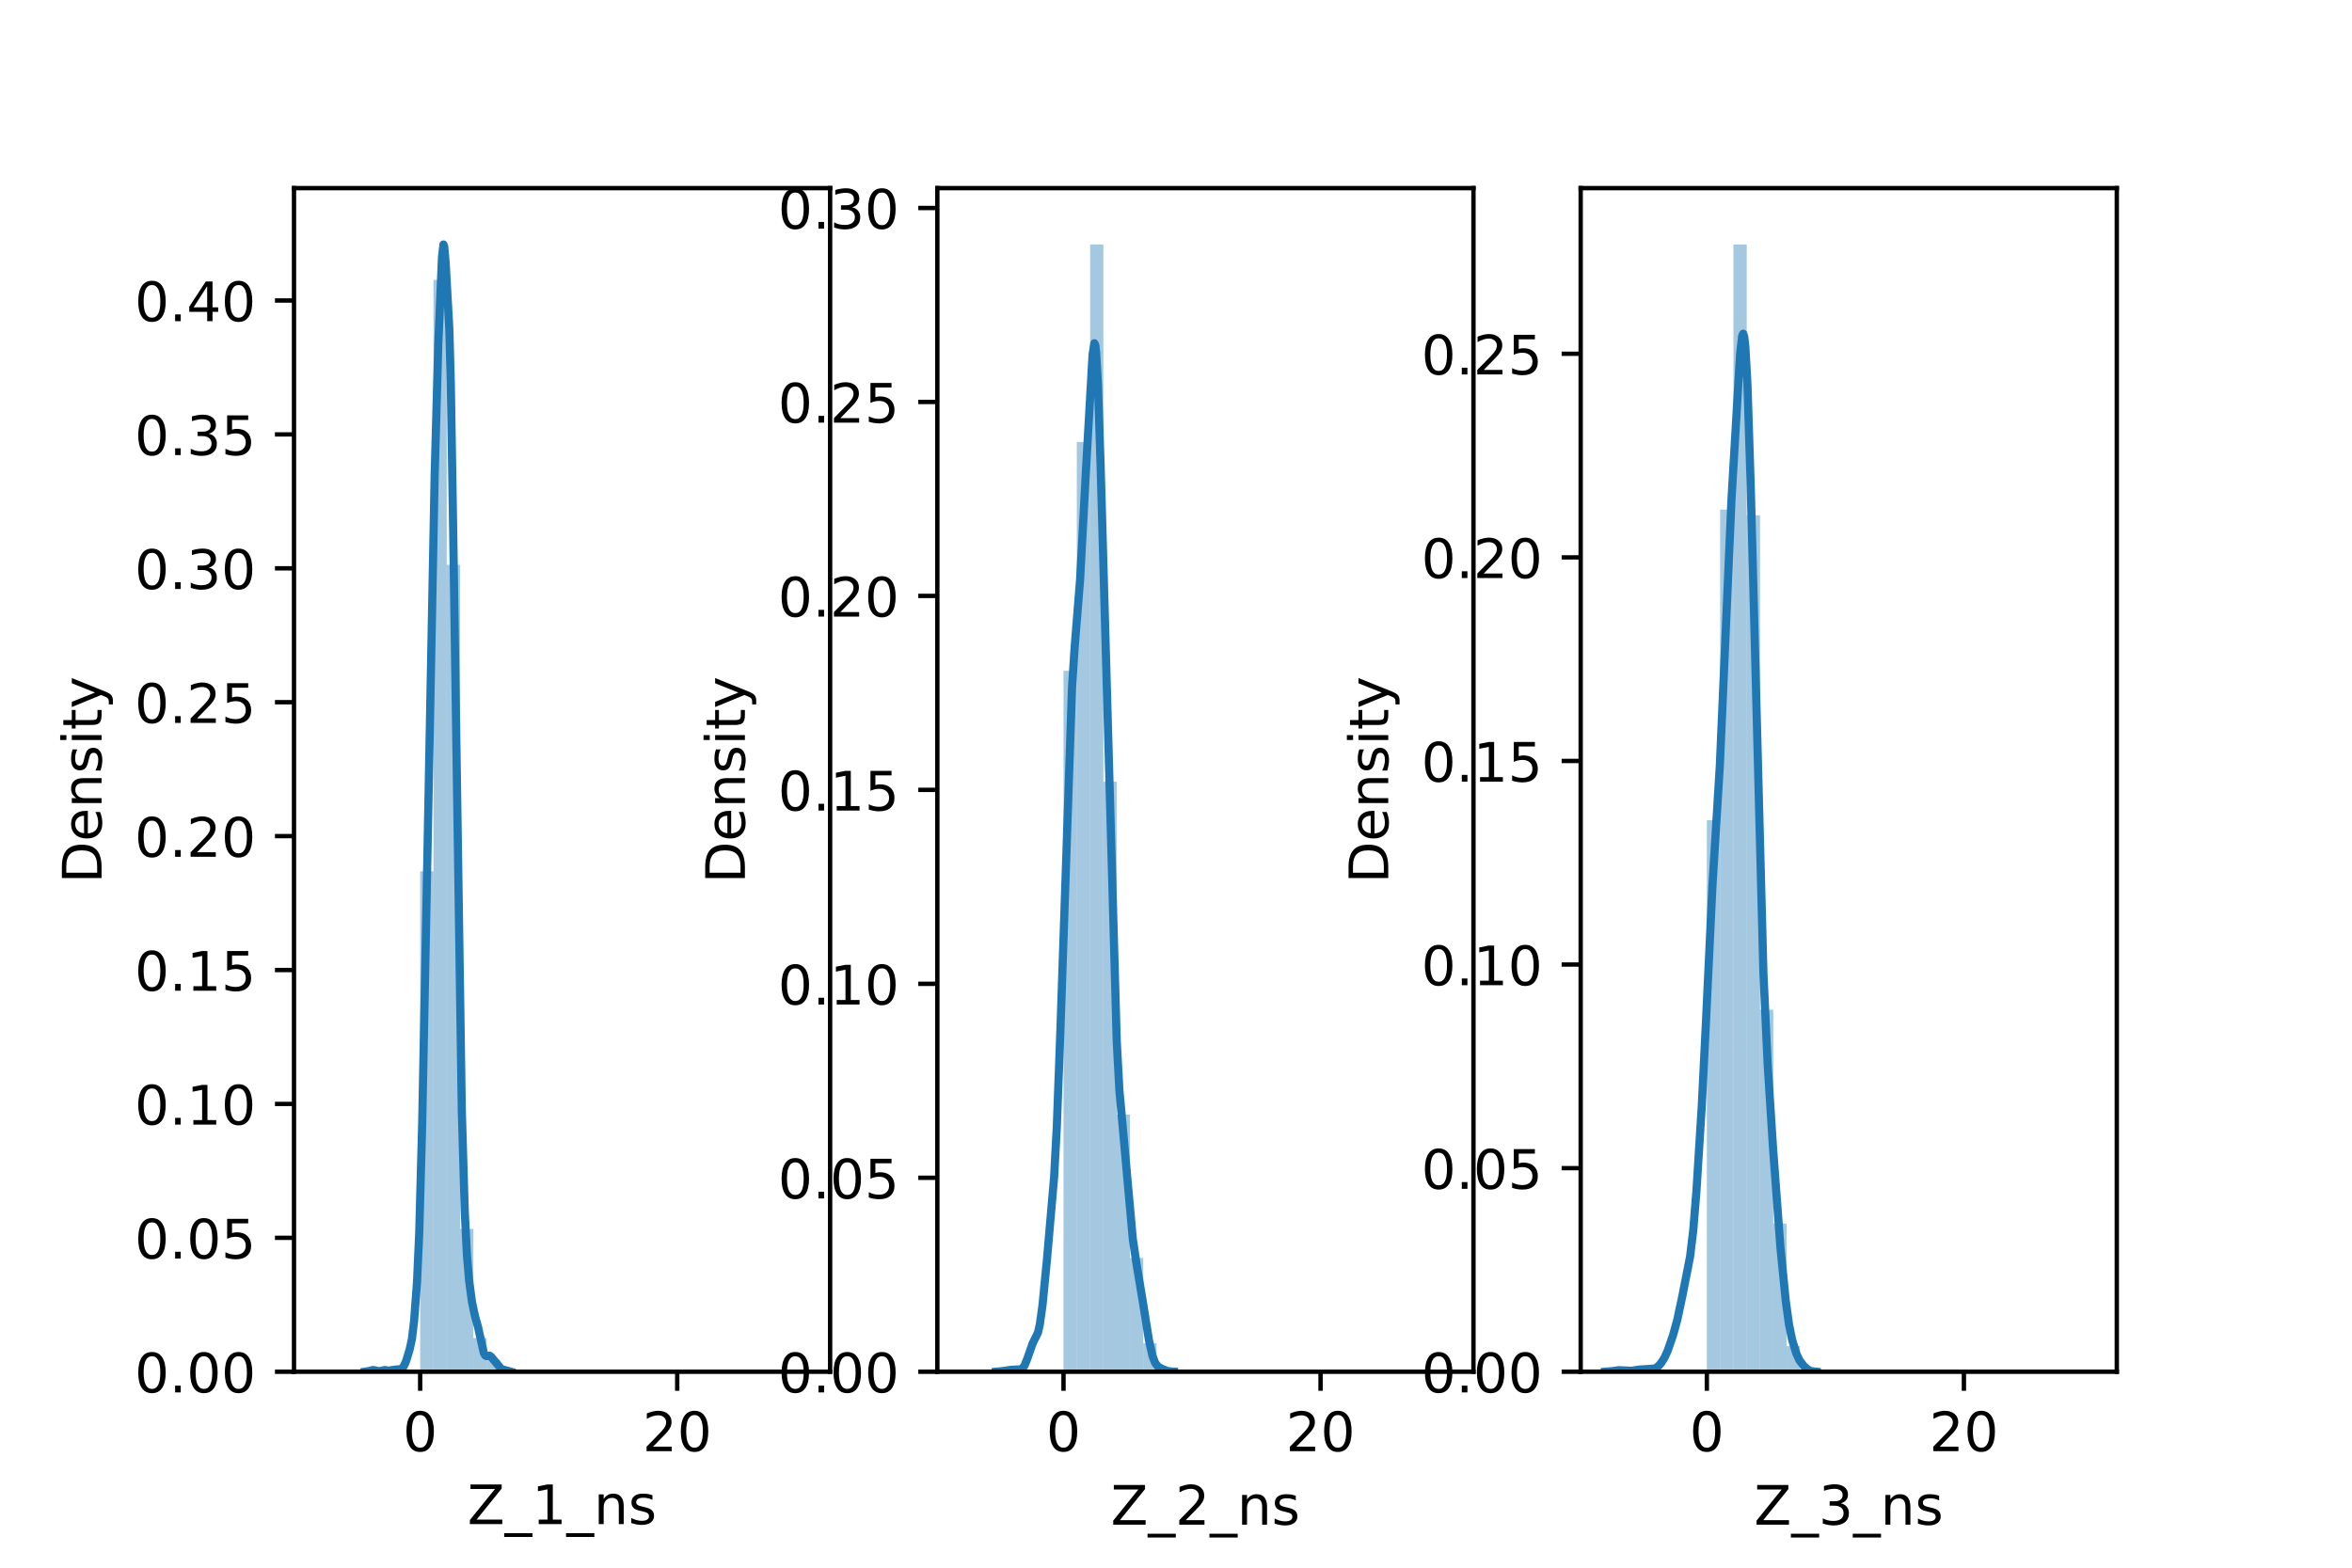 <?xml version="1.0" encoding="utf-8" standalone="no"?>
<!DOCTYPE svg PUBLIC "-//W3C//DTD SVG 1.1//EN"
  "http://www.w3.org/Graphics/SVG/1.1/DTD/svg11.dtd">
<!-- Created with matplotlib (https://matplotlib.org/) -->
<svg height="288pt" version="1.1" viewBox="0 0 432 288" width="432pt" xmlns="http://www.w3.org/2000/svg" xmlns:xlink="http://www.w3.org/1999/xlink">
 <defs>
  <style type="text/css">*{stroke-linecap:butt;stroke-linejoin:round;}</style>
 </defs>
 <g id="figure_1">
  <g id="patch_1">
   <path d="M 0 288 
L 432 288 
L 432 0 
L 0 0 
z
" style="fill:#ffffff;"/>
  </g>
  <g id="axes_1">
   <g id="patch_2">
    <path d="M 54 252 
L 152.471 252 
L 152.471 34.56 
L 54 34.56 
z
" style="fill:#ffffff;"/>
   </g>
   <g id="patch_3">
    <path clip-path="url(#p1daec4dd2b)" d="M 77.173 252 
L 79.615 252 
L 79.615 160.064 
L 77.173 160.064 
z
" style="fill:#1f77b4;opacity:0.4;"/>
   </g>
   <g id="patch_4">
    <path clip-path="url(#p1daec4dd2b)" d="M 79.615 252 
L 82.057 252 
L 82.057 51.426 
L 79.615 51.426 
z
" style="fill:#1f77b4;opacity:0.4;"/>
   </g>
   <g id="patch_5">
    <path clip-path="url(#p1daec4dd2b)" d="M 82.057 252 
L 84.499 252 
L 84.499 103.757 
L 82.057 103.757 
z
" style="fill:#1f77b4;opacity:0.4;"/>
   </g>
   <g id="patch_6">
    <path clip-path="url(#p1daec4dd2b)" d="M 84.499 252 
L 86.941 252 
L 86.941 225.755 
L 84.499 225.755 
z
" style="fill:#1f77b4;opacity:0.4;"/>
   </g>
   <g id="patch_7">
    <path clip-path="url(#p1daec4dd2b)" d="M 86.941 252 
L 89.383 252 
L 89.383 245.797 
L 86.941 245.797 
z
" style="fill:#1f77b4;opacity:0.4;"/>
   </g>
   <g id="patch_8">
    <path clip-path="url(#p1daec4dd2b)" d="M 89.383 252 
L 91.826 252 
L 91.826 249.773 
L 89.383 249.773 
z
" style="fill:#1f77b4;opacity:0.4;"/>
   </g>
   <g id="patch_9">
    <path clip-path="url(#p1daec4dd2b)" d="M 91.826 252 
L 94.268 252 
L 94.268 251.841 
L 91.826 251.841 
z
" style="fill:#1f77b4;opacity:0.4;"/>
   </g>
   <g id="patch_10">
    <path clip-path="url(#p1daec4dd2b)" d="M 94.268 252 
L 96.71 252 
L 96.71 252 
L 94.268 252 
z
" style="fill:#1f77b4;opacity:0.4;"/>
   </g>
   <g id="patch_11">
    <path clip-path="url(#p1daec4dd2b)" d="M 96.71 252 
L 99.152 252 
L 99.152 252 
L 96.71 252 
z
" style="fill:#1f77b4;opacity:0.4;"/>
   </g>
   <g id="patch_12">
    <path clip-path="url(#p1daec4dd2b)" d="M 99.152 252 
L 101.594 252 
L 101.594 252 
L 99.152 252 
z
" style="fill:#1f77b4;opacity:0.4;"/>
   </g>
   <g id="patch_13">
    <path clip-path="url(#p1daec4dd2b)" d="M 101.594 252 
L 104.036 252 
L 104.036 252 
L 101.594 252 
z
" style="fill:#1f77b4;opacity:0.4;"/>
   </g>
   <g id="patch_14">
    <path clip-path="url(#p1daec4dd2b)" d="M 104.036 252 
L 106.478 252 
L 106.478 252 
L 104.036 252 
z
" style="fill:#1f77b4;opacity:0.4;"/>
   </g>
   <g id="patch_15">
    <path clip-path="url(#p1daec4dd2b)" d="M 106.478 252 
L 108.921 252 
L 108.921 252 
L 106.478 252 
z
" style="fill:#1f77b4;opacity:0.4;"/>
   </g>
   <g id="patch_16">
    <path clip-path="url(#p1daec4dd2b)" d="M 108.921 252 
L 111.363 252 
L 111.363 252 
L 108.921 252 
z
" style="fill:#1f77b4;opacity:0.4;"/>
   </g>
   <g id="patch_17">
    <path clip-path="url(#p1daec4dd2b)" d="M 111.363 252 
L 113.805 252 
L 113.805 252 
L 111.363 252 
z
" style="fill:#1f77b4;opacity:0.4;"/>
   </g>
   <g id="patch_18">
    <path clip-path="url(#p1daec4dd2b)" d="M 113.805 252 
L 116.247 252 
L 116.247 252 
L 113.805 252 
z
" style="fill:#1f77b4;opacity:0.4;"/>
   </g>
   <g id="patch_19">
    <path clip-path="url(#p1daec4dd2b)" d="M 116.247 252 
L 118.689 252 
L 118.689 252 
L 116.247 252 
z
" style="fill:#1f77b4;opacity:0.4;"/>
   </g>
   <g id="patch_20">
    <path clip-path="url(#p1daec4dd2b)" d="M 118.689 252 
L 121.131 252 
L 121.131 252 
L 118.689 252 
z
" style="fill:#1f77b4;opacity:0.4;"/>
   </g>
   <g id="patch_21">
    <path clip-path="url(#p1daec4dd2b)" d="M 121.131 252 
L 123.573 252 
L 123.573 252 
L 121.131 252 
z
" style="fill:#1f77b4;opacity:0.4;"/>
   </g>
   <g id="patch_22">
    <path clip-path="url(#p1daec4dd2b)" d="M 123.573 252 
L 126.015 252 
L 126.015 252 
L 123.573 252 
z
" style="fill:#1f77b4;opacity:0.4;"/>
   </g>
   <g id="patch_23">
    <path clip-path="url(#p1daec4dd2b)" d="M 126.015 252 
L 128.458 252 
L 128.458 252 
L 126.015 252 
z
" style="fill:#1f77b4;opacity:0.4;"/>
   </g>
   <g id="patch_24">
    <path clip-path="url(#p1daec4dd2b)" d="M 128.458 252 
L 130.9 252 
L 130.9 252 
L 128.458 252 
z
" style="fill:#1f77b4;opacity:0.4;"/>
   </g>
   <g id="patch_25">
    <path clip-path="url(#p1daec4dd2b)" d="M 130.9 252 
L 133.342 252 
L 133.342 252 
L 130.9 252 
z
" style="fill:#1f77b4;opacity:0.4;"/>
   </g>
   <g id="patch_26">
    <path clip-path="url(#p1daec4dd2b)" d="M 133.342 252 
L 135.784 252 
L 135.784 252 
L 133.342 252 
z
" style="fill:#1f77b4;opacity:0.4;"/>
   </g>
   <g id="patch_27">
    <path clip-path="url(#p1daec4dd2b)" d="M 135.784 252 
L 138.226 252 
L 138.226 252 
L 135.784 252 
z
" style="fill:#1f77b4;opacity:0.4;"/>
   </g>
   <g id="patch_28">
    <path clip-path="url(#p1daec4dd2b)" d="M 138.226 252 
L 140.668 252 
L 140.668 252 
L 138.226 252 
z
" style="fill:#1f77b4;opacity:0.4;"/>
   </g>
   <g id="patch_29">
    <path clip-path="url(#p1daec4dd2b)" d="M 140.668 252 
L 143.11 252 
L 143.11 252 
L 140.668 252 
z
" style="fill:#1f77b4;opacity:0.4;"/>
   </g>
   <g id="patch_30">
    <path clip-path="url(#p1daec4dd2b)" d="M 143.11 252 
L 145.553 252 
L 145.553 252 
L 143.11 252 
z
" style="fill:#1f77b4;opacity:0.4;"/>
   </g>
   <g id="patch_31">
    <path clip-path="url(#p1daec4dd2b)" d="M 145.553 252 
L 147.995 252 
L 147.995 252 
L 145.553 252 
z
" style="fill:#1f77b4;opacity:0.4;"/>
   </g>
   <g id="matplotlib.axis_1">
    <g id="xtick_1">
     <g id="line2d_1">
      <defs>
       <path d="M 0 0 
L 0 3.5 
" id="m7dad0da75a" style="stroke:#000000;stroke-width:0.8;"/>
      </defs>
      <g>
       <use style="stroke:#000000;stroke-width:0.8;" x="77.173" xlink:href="#m7dad0da75a" y="252"/>
      </g>
     </g>
     <g id="text_1">
      <!-- 0 -->
      <g transform="translate(73.992 266.598)scale(0.1 -0.1)">
       <defs>
        <path d="M 31.781 66.406 
Q 24.172 66.406 20.328 58.906 
Q 16.5 51.422 16.5 36.375 
Q 16.5 21.391 20.328 13.891 
Q 24.172 6.391 31.781 6.391 
Q 39.453 6.391 43.281 13.891 
Q 47.125 21.391 47.125 36.375 
Q 47.125 51.422 43.281 58.906 
Q 39.453 66.406 31.781 66.406 
z
M 31.781 74.219 
Q 44.047 74.219 50.516 64.516 
Q 56.984 54.828 56.984 36.375 
Q 56.984 17.969 50.516 8.266 
Q 44.047 -1.422 31.781 -1.422 
Q 19.531 -1.422 13.062 8.266 
Q 6.594 17.969 6.594 36.375 
Q 6.594 54.828 13.062 64.516 
Q 19.531 74.219 31.781 74.219 
z
" id="DejaVuSans-48"/>
       </defs>
       <use xlink:href="#DejaVuSans-48"/>
      </g>
     </g>
    </g>
    <g id="xtick_2">
     <g id="line2d_2">
      <g>
       <use style="stroke:#000000;stroke-width:0.8;" x="124.387" xlink:href="#m7dad0da75a" y="252"/>
      </g>
     </g>
     <g id="text_2">
      <!-- 20 -->
      <g transform="translate(118.025 266.598)scale(0.1 -0.1)">
       <defs>
        <path d="M 19.188 8.297 
L 53.609 8.297 
L 53.609 0 
L 7.328 0 
L 7.328 8.297 
Q 12.938 14.109 22.625 23.891 
Q 32.328 33.688 34.812 36.531 
Q 39.547 41.844 41.422 45.531 
Q 43.312 49.219 43.312 52.781 
Q 43.312 58.594 39.234 62.25 
Q 35.156 65.922 28.609 65.922 
Q 23.969 65.922 18.812 64.312 
Q 13.672 62.703 7.812 59.422 
L 7.812 69.391 
Q 13.766 71.781 18.938 73 
Q 24.125 74.219 28.422 74.219 
Q 39.75 74.219 46.484 68.547 
Q 53.219 62.891 53.219 53.422 
Q 53.219 48.922 51.531 44.891 
Q 49.859 40.875 45.406 35.406 
Q 44.188 33.984 37.641 27.219 
Q 31.109 20.453 19.188 8.297 
z
" id="DejaVuSans-50"/>
       </defs>
       <use xlink:href="#DejaVuSans-50"/>
       <use x="63.623" xlink:href="#DejaVuSans-48"/>
      </g>
     </g>
    </g>
    <g id="text_3">
     <!-- Z_1_ns -->
     <g transform="translate(85.856 279.998)scale(0.1 -0.1)">
      <defs>
       <path d="M 5.609 72.906 
L 62.891 72.906 
L 62.891 65.375 
L 16.797 8.297 
L 64.016 8.297 
L 64.016 0 
L 4.5 0 
L 4.5 7.516 
L 50.594 64.594 
L 5.609 64.594 
z
" id="DejaVuSans-90"/>
       <path d="M 50.984 -16.609 
L 50.984 -23.578 
L -0.984 -23.578 
L -0.984 -16.609 
z
" id="DejaVuSans-95"/>
       <path d="M 12.406 8.297 
L 28.516 8.297 
L 28.516 63.922 
L 10.984 60.406 
L 10.984 69.391 
L 28.422 72.906 
L 38.281 72.906 
L 38.281 8.297 
L 54.391 8.297 
L 54.391 0 
L 12.406 0 
z
" id="DejaVuSans-49"/>
       <path d="M 54.891 33.016 
L 54.891 0 
L 45.906 0 
L 45.906 32.719 
Q 45.906 40.484 42.875 44.328 
Q 39.844 48.188 33.797 48.188 
Q 26.516 48.188 22.312 43.547 
Q 18.109 38.922 18.109 30.906 
L 18.109 0 
L 9.078 0 
L 9.078 54.688 
L 18.109 54.688 
L 18.109 46.188 
Q 21.344 51.125 25.703 53.562 
Q 30.078 56 35.797 56 
Q 45.219 56 50.047 50.172 
Q 54.891 44.344 54.891 33.016 
z
" id="DejaVuSans-110"/>
       <path d="M 44.281 53.078 
L 44.281 44.578 
Q 40.484 46.531 36.375 47.5 
Q 32.281 48.484 27.875 48.484 
Q 21.188 48.484 17.844 46.438 
Q 14.5 44.391 14.5 40.281 
Q 14.5 37.156 16.891 35.375 
Q 19.281 33.594 26.516 31.984 
L 29.594 31.297 
Q 39.156 29.25 43.188 25.516 
Q 47.219 21.781 47.219 15.094 
Q 47.219 7.469 41.188 3.016 
Q 35.156 -1.422 24.609 -1.422 
Q 20.219 -1.422 15.453 -0.562 
Q 10.688 0.297 5.422 2 
L 5.422 11.281 
Q 10.406 8.688 15.234 7.391 
Q 20.062 6.109 24.812 6.109 
Q 31.156 6.109 34.562 8.281 
Q 37.984 10.453 37.984 14.406 
Q 37.984 18.062 35.516 20.016 
Q 33.062 21.969 24.703 23.781 
L 21.578 24.516 
Q 13.234 26.266 9.516 29.906 
Q 5.812 33.547 5.812 39.891 
Q 5.812 47.609 11.281 51.797 
Q 16.75 56 26.812 56 
Q 31.781 56 36.172 55.266 
Q 40.578 54.547 44.281 53.078 
z
" id="DejaVuSans-115"/>
      </defs>
      <use xlink:href="#DejaVuSans-90"/>
      <use x="68.506" xlink:href="#DejaVuSans-95"/>
      <use x="118.506" xlink:href="#DejaVuSans-49"/>
      <use x="182.129" xlink:href="#DejaVuSans-95"/>
      <use x="232.129" xlink:href="#DejaVuSans-110"/>
      <use x="295.508" xlink:href="#DejaVuSans-115"/>
     </g>
    </g>
   </g>
   <g id="matplotlib.axis_2">
    <g id="ytick_1">
     <g id="line2d_3">
      <defs>
       <path d="M 0 0 
L -3.5 0 
" id="mc0dacb0fae" style="stroke:#000000;stroke-width:0.8;"/>
      </defs>
      <g>
       <use style="stroke:#000000;stroke-width:0.8;" x="54" xlink:href="#mc0dacb0fae" y="252"/>
      </g>
     </g>
     <g id="text_4">
      <!-- 0.00 -->
      <g transform="translate(24.734 255.799)scale(0.1 -0.1)">
       <defs>
        <path d="M 10.688 12.406 
L 21 12.406 
L 21 0 
L 10.688 0 
z
" id="DejaVuSans-46"/>
       </defs>
       <use xlink:href="#DejaVuSans-48"/>
       <use x="63.623" xlink:href="#DejaVuSans-46"/>
       <use x="95.41" xlink:href="#DejaVuSans-48"/>
       <use x="159.033" xlink:href="#DejaVuSans-48"/>
      </g>
     </g>
    </g>
    <g id="ytick_2">
     <g id="line2d_4">
      <g>
       <use style="stroke:#000000;stroke-width:0.8;" x="54" xlink:href="#mc0dacb0fae" y="227.401"/>
      </g>
     </g>
     <g id="text_5">
      <!-- 0.05 -->
      <g transform="translate(24.734 231.2)scale(0.1 -0.1)">
       <defs>
        <path d="M 10.797 72.906 
L 49.516 72.906 
L 49.516 64.594 
L 19.828 64.594 
L 19.828 46.734 
Q 21.969 47.469 24.109 47.828 
Q 26.266 48.188 28.422 48.188 
Q 40.625 48.188 47.75 41.5 
Q 54.891 34.812 54.891 23.391 
Q 54.891 11.625 47.562 5.094 
Q 40.234 -1.422 26.906 -1.422 
Q 22.312 -1.422 17.547 -0.641 
Q 12.797 0.141 7.719 1.703 
L 7.719 11.625 
Q 12.109 9.234 16.797 8.062 
Q 21.484 6.891 26.703 6.891 
Q 35.156 6.891 40.078 11.328 
Q 45.016 15.766 45.016 23.391 
Q 45.016 31 40.078 35.438 
Q 35.156 39.891 26.703 39.891 
Q 22.75 39.891 18.812 39.016 
Q 14.891 38.141 10.797 36.281 
z
" id="DejaVuSans-53"/>
       </defs>
       <use xlink:href="#DejaVuSans-48"/>
       <use x="63.623" xlink:href="#DejaVuSans-46"/>
       <use x="95.41" xlink:href="#DejaVuSans-48"/>
       <use x="159.033" xlink:href="#DejaVuSans-53"/>
      </g>
     </g>
    </g>
    <g id="ytick_3">
     <g id="line2d_5">
      <g>
       <use style="stroke:#000000;stroke-width:0.8;" x="54" xlink:href="#mc0dacb0fae" y="202.801"/>
      </g>
     </g>
     <g id="text_6">
      <!-- 0.10 -->
      <g transform="translate(24.734 206.6)scale(0.1 -0.1)">
       <use xlink:href="#DejaVuSans-48"/>
       <use x="63.623" xlink:href="#DejaVuSans-46"/>
       <use x="95.41" xlink:href="#DejaVuSans-49"/>
       <use x="159.033" xlink:href="#DejaVuSans-48"/>
      </g>
     </g>
    </g>
    <g id="ytick_4">
     <g id="line2d_6">
      <g>
       <use style="stroke:#000000;stroke-width:0.8;" x="54" xlink:href="#mc0dacb0fae" y="178.202"/>
      </g>
     </g>
     <g id="text_7">
      <!-- 0.15 -->
      <g transform="translate(24.734 182.001)scale(0.1 -0.1)">
       <use xlink:href="#DejaVuSans-48"/>
       <use x="63.623" xlink:href="#DejaVuSans-46"/>
       <use x="95.41" xlink:href="#DejaVuSans-49"/>
       <use x="159.033" xlink:href="#DejaVuSans-53"/>
      </g>
     </g>
    </g>
    <g id="ytick_5">
     <g id="line2d_7">
      <g>
       <use style="stroke:#000000;stroke-width:0.8;" x="54" xlink:href="#mc0dacb0fae" y="153.602"/>
      </g>
     </g>
     <g id="text_8">
      <!-- 0.20 -->
      <g transform="translate(24.734 157.402)scale(0.1 -0.1)">
       <use xlink:href="#DejaVuSans-48"/>
       <use x="63.623" xlink:href="#DejaVuSans-46"/>
       <use x="95.41" xlink:href="#DejaVuSans-50"/>
       <use x="159.033" xlink:href="#DejaVuSans-48"/>
      </g>
     </g>
    </g>
    <g id="ytick_6">
     <g id="line2d_8">
      <g>
       <use style="stroke:#000000;stroke-width:0.8;" x="54" xlink:href="#mc0dacb0fae" y="129.003"/>
      </g>
     </g>
     <g id="text_9">
      <!-- 0.25 -->
      <g transform="translate(24.734 132.802)scale(0.1 -0.1)">
       <use xlink:href="#DejaVuSans-48"/>
       <use x="63.623" xlink:href="#DejaVuSans-46"/>
       <use x="95.41" xlink:href="#DejaVuSans-50"/>
       <use x="159.033" xlink:href="#DejaVuSans-53"/>
      </g>
     </g>
    </g>
    <g id="ytick_7">
     <g id="line2d_9">
      <g>
       <use style="stroke:#000000;stroke-width:0.8;" x="54" xlink:href="#mc0dacb0fae" y="104.404"/>
      </g>
     </g>
     <g id="text_10">
      <!-- 0.30 -->
      <g transform="translate(24.734 108.203)scale(0.1 -0.1)">
       <defs>
        <path d="M 40.578 39.312 
Q 47.656 37.797 51.625 33 
Q 55.609 28.219 55.609 21.188 
Q 55.609 10.406 48.188 4.484 
Q 40.766 -1.422 27.094 -1.422 
Q 22.516 -1.422 17.656 -0.516 
Q 12.797 0.391 7.625 2.203 
L 7.625 11.719 
Q 11.719 9.328 16.594 8.109 
Q 21.484 6.891 26.812 6.891 
Q 36.078 6.891 40.938 10.547 
Q 45.797 14.203 45.797 21.188 
Q 45.797 27.641 41.281 31.266 
Q 36.766 34.906 28.719 34.906 
L 20.219 34.906 
L 20.219 43.016 
L 29.109 43.016 
Q 36.375 43.016 40.234 45.922 
Q 44.094 48.828 44.094 54.297 
Q 44.094 59.906 40.109 62.906 
Q 36.141 65.922 28.719 65.922 
Q 24.656 65.922 20.016 65.031 
Q 15.375 64.156 9.812 62.312 
L 9.812 71.094 
Q 15.438 72.656 20.344 73.438 
Q 25.25 74.219 29.594 74.219 
Q 40.828 74.219 47.359 69.109 
Q 53.906 64.016 53.906 55.328 
Q 53.906 49.266 50.438 45.094 
Q 46.969 40.922 40.578 39.312 
z
" id="DejaVuSans-51"/>
       </defs>
       <use xlink:href="#DejaVuSans-48"/>
       <use x="63.623" xlink:href="#DejaVuSans-46"/>
       <use x="95.41" xlink:href="#DejaVuSans-51"/>
       <use x="159.033" xlink:href="#DejaVuSans-48"/>
      </g>
     </g>
    </g>
    <g id="ytick_8">
     <g id="line2d_10">
      <g>
       <use style="stroke:#000000;stroke-width:0.8;" x="54" xlink:href="#mc0dacb0fae" y="79.804"/>
      </g>
     </g>
     <g id="text_11">
      <!-- 0.35 -->
      <g transform="translate(24.734 83.604)scale(0.1 -0.1)">
       <use xlink:href="#DejaVuSans-48"/>
       <use x="63.623" xlink:href="#DejaVuSans-46"/>
       <use x="95.41" xlink:href="#DejaVuSans-51"/>
       <use x="159.033" xlink:href="#DejaVuSans-53"/>
      </g>
     </g>
    </g>
    <g id="ytick_9">
     <g id="line2d_11">
      <g>
       <use style="stroke:#000000;stroke-width:0.8;" x="54" xlink:href="#mc0dacb0fae" y="55.205"/>
      </g>
     </g>
     <g id="text_12">
      <!-- 0.40 -->
      <g transform="translate(24.734 59.004)scale(0.1 -0.1)">
       <defs>
        <path d="M 37.797 64.312 
L 12.891 25.391 
L 37.797 25.391 
z
M 35.203 72.906 
L 47.609 72.906 
L 47.609 25.391 
L 58.016 25.391 
L 58.016 17.188 
L 47.609 17.188 
L 47.609 0 
L 37.797 0 
L 37.797 17.188 
L 4.891 17.188 
L 4.891 26.703 
z
" id="DejaVuSans-52"/>
       </defs>
       <use xlink:href="#DejaVuSans-48"/>
       <use x="63.623" xlink:href="#DejaVuSans-46"/>
       <use x="95.41" xlink:href="#DejaVuSans-52"/>
       <use x="159.033" xlink:href="#DejaVuSans-48"/>
      </g>
     </g>
    </g>
    <g id="text_13">
     <!-- Density -->
     <g transform="translate(18.655 162.289)rotate(-90)scale(0.1 -0.1)">
      <defs>
       <path d="M 19.672 64.797 
L 19.672 8.109 
L 31.594 8.109 
Q 46.688 8.109 53.688 14.938 
Q 60.688 21.781 60.688 36.531 
Q 60.688 51.172 53.688 57.984 
Q 46.688 64.797 31.594 64.797 
z
M 9.812 72.906 
L 30.078 72.906 
Q 51.266 72.906 61.172 64.094 
Q 71.094 55.281 71.094 36.531 
Q 71.094 17.672 61.125 8.828 
Q 51.172 0 30.078 0 
L 9.812 0 
z
" id="DejaVuSans-68"/>
       <path d="M 56.203 29.594 
L 56.203 25.203 
L 14.891 25.203 
Q 15.484 15.922 20.484 11.062 
Q 25.484 6.203 34.422 6.203 
Q 39.594 6.203 44.453 7.469 
Q 49.312 8.734 54.109 11.281 
L 54.109 2.781 
Q 49.266 0.734 44.188 -0.344 
Q 39.109 -1.422 33.891 -1.422 
Q 20.797 -1.422 13.156 6.188 
Q 5.516 13.812 5.516 26.812 
Q 5.516 40.234 12.766 48.109 
Q 20.016 56 32.328 56 
Q 43.359 56 49.781 48.891 
Q 56.203 41.797 56.203 29.594 
z
M 47.219 32.234 
Q 47.125 39.594 43.094 43.984 
Q 39.062 48.391 32.422 48.391 
Q 24.906 48.391 20.391 44.141 
Q 15.875 39.891 15.188 32.172 
z
" id="DejaVuSans-101"/>
       <path d="M 9.422 54.688 
L 18.406 54.688 
L 18.406 0 
L 9.422 0 
z
M 9.422 75.984 
L 18.406 75.984 
L 18.406 64.594 
L 9.422 64.594 
z
" id="DejaVuSans-105"/>
       <path d="M 18.312 70.219 
L 18.312 54.688 
L 36.812 54.688 
L 36.812 47.703 
L 18.312 47.703 
L 18.312 18.016 
Q 18.312 11.328 20.141 9.422 
Q 21.969 7.516 27.594 7.516 
L 36.812 7.516 
L 36.812 0 
L 27.594 0 
Q 17.188 0 13.234 3.875 
Q 9.281 7.766 9.281 18.016 
L 9.281 47.703 
L 2.688 47.703 
L 2.688 54.688 
L 9.281 54.688 
L 9.281 70.219 
z
" id="DejaVuSans-116"/>
       <path d="M 32.172 -5.078 
Q 28.375 -14.844 24.75 -17.812 
Q 21.141 -20.797 15.094 -20.797 
L 7.906 -20.797 
L 7.906 -13.281 
L 13.188 -13.281 
Q 16.891 -13.281 18.938 -11.516 
Q 21 -9.766 23.484 -3.219 
L 25.094 0.875 
L 2.984 54.688 
L 12.5 54.688 
L 29.594 11.922 
L 46.688 54.688 
L 56.203 54.688 
z
" id="DejaVuSans-121"/>
      </defs>
      <use xlink:href="#DejaVuSans-68"/>
      <use x="77.002" xlink:href="#DejaVuSans-101"/>
      <use x="138.525" xlink:href="#DejaVuSans-110"/>
      <use x="201.904" xlink:href="#DejaVuSans-115"/>
      <use x="254.004" xlink:href="#DejaVuSans-105"/>
      <use x="281.787" xlink:href="#DejaVuSans-116"/>
      <use x="320.996" xlink:href="#DejaVuSans-121"/>
     </g>
    </g>
   </g>
   <g id="line2d_12">
    <path clip-path="url(#p1daec4dd2b)" d="M 67.029 251.996 
L 67.703 251.899 
L 68.511 251.678 
L 69.725 251.914 
L 70.668 251.685 
L 71.342 251.798 
L 72.555 251.622 
L 73.768 251.509 
L 74.173 250.972 
L 74.577 250.091 
L 75.251 247.857 
L 75.655 246.022 
L 76.06 242.662 
L 76.599 235.488 
L 77.003 226.49 
L 77.542 206.513 
L 78.351 165.098 
L 79.834 87.351 
L 80.508 63.116 
L 81.182 47.253 
L 81.451 44.914 
L 81.586 45.226 
L 81.856 48.309 
L 82.53 60.428 
L 82.799 70.312 
L 83.338 103.859 
L 84.821 203.971 
L 85.36 222.495 
L 85.765 230.568 
L 86.169 235.292 
L 86.708 239.267 
L 87.247 241.81 
L 87.786 243.711 
L 88.865 248.564 
L 89.134 249.02 
L 89.404 249.138 
L 89.943 249.055 
L 90.213 249.262 
L 92.1 251.522 
L 93.852 251.996 
L 93.852 251.996 
" style="fill:none;stroke:#1f77b4;stroke-linecap:square;stroke-width:1.5;"/>
   </g>
   <g id="patch_32">
    <path d="M 54 252 
L 54 34.56 
" style="fill:none;stroke:#000000;stroke-linecap:square;stroke-linejoin:miter;stroke-width:0.8;"/>
   </g>
   <g id="patch_33">
    <path d="M 152.471 252 
L 152.471 34.56 
" style="fill:none;stroke:#000000;stroke-linecap:square;stroke-linejoin:miter;stroke-width:0.8;"/>
   </g>
   <g id="patch_34">
    <path d="M 54 252 
L 152.471 252 
" style="fill:none;stroke:#000000;stroke-linecap:square;stroke-linejoin:miter;stroke-width:0.8;"/>
   </g>
   <g id="patch_35">
    <path d="M 54 34.56 
L 152.471 34.56 
" style="fill:none;stroke:#000000;stroke-linecap:square;stroke-linejoin:miter;stroke-width:0.8;"/>
   </g>
  </g>
  <g id="axes_2">
   <g id="patch_36">
    <path d="M 172.165 252 
L 270.635 252 
L 270.635 34.56 
L 172.165 34.56 
z
" style="fill:#ffffff;"/>
   </g>
   <g id="patch_37">
    <path clip-path="url(#p750a14e0cd)" d="M 195.338 252 
L 197.78 252 
L 197.78 123.224 
L 195.338 123.224 
z
" style="fill:#1f77b4;opacity:0.4;"/>
   </g>
   <g id="patch_38">
    <path clip-path="url(#p750a14e0cd)" d="M 197.78 252 
L 200.222 252 
L 200.222 81.21 
L 197.78 81.21 
z
" style="fill:#1f77b4;opacity:0.4;"/>
   </g>
   <g id="patch_39">
    <path clip-path="url(#p750a14e0cd)" d="M 200.222 252 
L 202.664 252 
L 202.664 44.914 
L 200.222 44.914 
z
" style="fill:#1f77b4;opacity:0.4;"/>
   </g>
   <g id="patch_40">
    <path clip-path="url(#p750a14e0cd)" d="M 202.664 252 
L 205.106 252 
L 205.106 143.609 
L 202.664 143.609 
z
" style="fill:#1f77b4;opacity:0.4;"/>
   </g>
   <g id="patch_41">
    <path clip-path="url(#p750a14e0cd)" d="M 205.106 252 
L 207.548 252 
L 207.548 204.766 
L 205.106 204.766 
z
" style="fill:#1f77b4;opacity:0.4;"/>
   </g>
   <g id="patch_42">
    <path clip-path="url(#p750a14e0cd)" d="M 207.548 252 
L 209.99 252 
L 209.99 231.117 
L 207.548 231.117 
z
" style="fill:#1f77b4;opacity:0.4;"/>
   </g>
   <g id="patch_43">
    <path clip-path="url(#p750a14e0cd)" d="M 209.99 252 
L 212.432 252 
L 212.432 246.779 
L 209.99 246.779 
z
" style="fill:#1f77b4;opacity:0.4;"/>
   </g>
   <g id="patch_44">
    <path clip-path="url(#p750a14e0cd)" d="M 212.432 252 
L 214.875 252 
L 214.875 251.503 
L 212.432 251.503 
z
" style="fill:#1f77b4;opacity:0.4;"/>
   </g>
   <g id="patch_45">
    <path clip-path="url(#p750a14e0cd)" d="M 214.875 252 
L 217.317 252 
L 217.317 252 
L 214.875 252 
z
" style="fill:#1f77b4;opacity:0.4;"/>
   </g>
   <g id="patch_46">
    <path clip-path="url(#p750a14e0cd)" d="M 217.317 252 
L 219.759 252 
L 219.759 252 
L 217.317 252 
z
" style="fill:#1f77b4;opacity:0.4;"/>
   </g>
   <g id="patch_47">
    <path clip-path="url(#p750a14e0cd)" d="M 219.759 252 
L 222.201 252 
L 222.201 252 
L 219.759 252 
z
" style="fill:#1f77b4;opacity:0.4;"/>
   </g>
   <g id="patch_48">
    <path clip-path="url(#p750a14e0cd)" d="M 222.201 252 
L 224.643 252 
L 224.643 252 
L 222.201 252 
z
" style="fill:#1f77b4;opacity:0.4;"/>
   </g>
   <g id="patch_49">
    <path clip-path="url(#p750a14e0cd)" d="M 224.643 252 
L 227.085 252 
L 227.085 252 
L 224.643 252 
z
" style="fill:#1f77b4;opacity:0.4;"/>
   </g>
   <g id="patch_50">
    <path clip-path="url(#p750a14e0cd)" d="M 227.085 252 
L 229.527 252 
L 229.527 252 
L 227.085 252 
z
" style="fill:#1f77b4;opacity:0.4;"/>
   </g>
   <g id="patch_51">
    <path clip-path="url(#p750a14e0cd)" d="M 229.527 252 
L 231.97 252 
L 231.97 252 
L 229.527 252 
z
" style="fill:#1f77b4;opacity:0.4;"/>
   </g>
   <g id="patch_52">
    <path clip-path="url(#p750a14e0cd)" d="M 231.97 252 
L 234.412 252 
L 234.412 252 
L 231.97 252 
z
" style="fill:#1f77b4;opacity:0.4;"/>
   </g>
   <g id="patch_53">
    <path clip-path="url(#p750a14e0cd)" d="M 234.412 252 
L 236.854 252 
L 236.854 252 
L 234.412 252 
z
" style="fill:#1f77b4;opacity:0.4;"/>
   </g>
   <g id="patch_54">
    <path clip-path="url(#p750a14e0cd)" d="M 236.854 252 
L 239.296 252 
L 239.296 252 
L 236.854 252 
z
" style="fill:#1f77b4;opacity:0.4;"/>
   </g>
   <g id="patch_55">
    <path clip-path="url(#p750a14e0cd)" d="M 239.296 252 
L 241.738 252 
L 241.738 252 
L 239.296 252 
z
" style="fill:#1f77b4;opacity:0.4;"/>
   </g>
   <g id="patch_56">
    <path clip-path="url(#p750a14e0cd)" d="M 241.738 252 
L 244.18 252 
L 244.18 252 
L 241.738 252 
z
" style="fill:#1f77b4;opacity:0.4;"/>
   </g>
   <g id="patch_57">
    <path clip-path="url(#p750a14e0cd)" d="M 244.18 252 
L 246.622 252 
L 246.622 252 
L 244.18 252 
z
" style="fill:#1f77b4;opacity:0.4;"/>
   </g>
   <g id="patch_58">
    <path clip-path="url(#p750a14e0cd)" d="M 246.622 252 
L 249.064 252 
L 249.064 252 
L 246.622 252 
z
" style="fill:#1f77b4;opacity:0.4;"/>
   </g>
   <g id="patch_59">
    <path clip-path="url(#p750a14e0cd)" d="M 249.064 252 
L 251.507 252 
L 251.507 252 
L 249.064 252 
z
" style="fill:#1f77b4;opacity:0.4;"/>
   </g>
   <g id="patch_60">
    <path clip-path="url(#p750a14e0cd)" d="M 251.507 252 
L 253.949 252 
L 253.949 252 
L 251.507 252 
z
" style="fill:#1f77b4;opacity:0.4;"/>
   </g>
   <g id="patch_61">
    <path clip-path="url(#p750a14e0cd)" d="M 253.949 252 
L 256.391 252 
L 256.391 252 
L 253.949 252 
z
" style="fill:#1f77b4;opacity:0.4;"/>
   </g>
   <g id="patch_62">
    <path clip-path="url(#p750a14e0cd)" d="M 256.391 252 
L 258.833 252 
L 258.833 252 
L 256.391 252 
z
" style="fill:#1f77b4;opacity:0.4;"/>
   </g>
   <g id="patch_63">
    <path clip-path="url(#p750a14e0cd)" d="M 258.833 252 
L 261.275 252 
L 261.275 252 
L 258.833 252 
z
" style="fill:#1f77b4;opacity:0.4;"/>
   </g>
   <g id="patch_64">
    <path clip-path="url(#p750a14e0cd)" d="M 261.275 252 
L 263.717 252 
L 263.717 252 
L 261.275 252 
z
" style="fill:#1f77b4;opacity:0.4;"/>
   </g>
   <g id="patch_65">
    <path clip-path="url(#p750a14e0cd)" d="M 263.717 252 
L 266.159 252 
L 266.159 252 
L 263.717 252 
z
" style="fill:#1f77b4;opacity:0.4;"/>
   </g>
   <g id="matplotlib.axis_3">
    <g id="xtick_3">
     <g id="line2d_13">
      <g>
       <use style="stroke:#000000;stroke-width:0.8;" x="195.338" xlink:href="#m7dad0da75a" y="252"/>
      </g>
     </g>
     <g id="text_14">
      <!-- 0 -->
      <g transform="translate(192.156 266.598)scale(0.1 -0.1)">
       <use xlink:href="#DejaVuSans-48"/>
      </g>
     </g>
    </g>
    <g id="xtick_4">
     <g id="line2d_14">
      <g>
       <use style="stroke:#000000;stroke-width:0.8;" x="242.552" xlink:href="#m7dad0da75a" y="252"/>
      </g>
     </g>
     <g id="text_15">
      <!-- 20 -->
      <g transform="translate(236.19 266.598)scale(0.1 -0.1)">
       <use xlink:href="#DejaVuSans-50"/>
       <use x="63.623" xlink:href="#DejaVuSans-48"/>
      </g>
     </g>
    </g>
    <g id="text_16">
     <!-- Z_2_ns -->
     <g transform="translate(204.02 280.1)scale(0.1 -0.1)">
      <use xlink:href="#DejaVuSans-90"/>
      <use x="68.506" xlink:href="#DejaVuSans-95"/>
      <use x="118.506" xlink:href="#DejaVuSans-50"/>
      <use x="182.129" xlink:href="#DejaVuSans-95"/>
      <use x="232.129" xlink:href="#DejaVuSans-110"/>
      <use x="295.508" xlink:href="#DejaVuSans-115"/>
     </g>
    </g>
   </g>
   <g id="matplotlib.axis_4">
    <g id="ytick_10">
     <g id="line2d_15">
      <g>
       <use style="stroke:#000000;stroke-width:0.8;" x="172.165" xlink:href="#mc0dacb0fae" y="252"/>
      </g>
     </g>
     <g id="text_17">
      <!-- 0.00 -->
      <g transform="translate(142.899 255.799)scale(0.1 -0.1)">
       <use xlink:href="#DejaVuSans-48"/>
       <use x="63.623" xlink:href="#DejaVuSans-46"/>
       <use x="95.41" xlink:href="#DejaVuSans-48"/>
       <use x="159.033" xlink:href="#DejaVuSans-48"/>
      </g>
     </g>
    </g>
    <g id="ytick_11">
     <g id="line2d_16">
      <g>
       <use style="stroke:#000000;stroke-width:0.8;" x="172.165" xlink:href="#mc0dacb0fae" y="216.368"/>
      </g>
     </g>
     <g id="text_18">
      <!-- 0.05 -->
      <g transform="translate(142.899 220.168)scale(0.1 -0.1)">
       <use xlink:href="#DejaVuSans-48"/>
       <use x="63.623" xlink:href="#DejaVuSans-46"/>
       <use x="95.41" xlink:href="#DejaVuSans-48"/>
       <use x="159.033" xlink:href="#DejaVuSans-53"/>
      </g>
     </g>
    </g>
    <g id="ytick_12">
     <g id="line2d_17">
      <g>
       <use style="stroke:#000000;stroke-width:0.8;" x="172.165" xlink:href="#mc0dacb0fae" y="180.737"/>
      </g>
     </g>
     <g id="text_19">
      <!-- 0.10 -->
      <g transform="translate(142.899 184.536)scale(0.1 -0.1)">
       <use xlink:href="#DejaVuSans-48"/>
       <use x="63.623" xlink:href="#DejaVuSans-46"/>
       <use x="95.41" xlink:href="#DejaVuSans-49"/>
       <use x="159.033" xlink:href="#DejaVuSans-48"/>
      </g>
     </g>
    </g>
    <g id="ytick_13">
     <g id="line2d_18">
      <g>
       <use style="stroke:#000000;stroke-width:0.8;" x="172.165" xlink:href="#mc0dacb0fae" y="145.105"/>
      </g>
     </g>
     <g id="text_20">
      <!-- 0.15 -->
      <g transform="translate(142.899 148.905)scale(0.1 -0.1)">
       <use xlink:href="#DejaVuSans-48"/>
       <use x="63.623" xlink:href="#DejaVuSans-46"/>
       <use x="95.41" xlink:href="#DejaVuSans-49"/>
       <use x="159.033" xlink:href="#DejaVuSans-53"/>
      </g>
     </g>
    </g>
    <g id="ytick_14">
     <g id="line2d_19">
      <g>
       <use style="stroke:#000000;stroke-width:0.8;" x="172.165" xlink:href="#mc0dacb0fae" y="109.474"/>
      </g>
     </g>
     <g id="text_21">
      <!-- 0.20 -->
      <g transform="translate(142.899 113.273)scale(0.1 -0.1)">
       <use xlink:href="#DejaVuSans-48"/>
       <use x="63.623" xlink:href="#DejaVuSans-46"/>
       <use x="95.41" xlink:href="#DejaVuSans-50"/>
       <use x="159.033" xlink:href="#DejaVuSans-48"/>
      </g>
     </g>
    </g>
    <g id="ytick_15">
     <g id="line2d_20">
      <g>
       <use style="stroke:#000000;stroke-width:0.8;" x="172.165" xlink:href="#mc0dacb0fae" y="73.842"/>
      </g>
     </g>
     <g id="text_22">
      <!-- 0.25 -->
      <g transform="translate(142.899 77.641)scale(0.1 -0.1)">
       <use xlink:href="#DejaVuSans-48"/>
       <use x="63.623" xlink:href="#DejaVuSans-46"/>
       <use x="95.41" xlink:href="#DejaVuSans-50"/>
       <use x="159.033" xlink:href="#DejaVuSans-53"/>
      </g>
     </g>
    </g>
    <g id="ytick_16">
     <g id="line2d_21">
      <g>
       <use style="stroke:#000000;stroke-width:0.8;" x="172.165" xlink:href="#mc0dacb0fae" y="38.211"/>
      </g>
     </g>
     <g id="text_23">
      <!-- 0.30 -->
      <g transform="translate(142.899 42.01)scale(0.1 -0.1)">
       <use xlink:href="#DejaVuSans-48"/>
       <use x="63.623" xlink:href="#DejaVuSans-46"/>
       <use x="95.41" xlink:href="#DejaVuSans-51"/>
       <use x="159.033" xlink:href="#DejaVuSans-48"/>
      </g>
     </g>
    </g>
    <g id="text_24">
     <!-- Density -->
     <g transform="translate(136.819 162.289)rotate(-90)scale(0.1 -0.1)">
      <use xlink:href="#DejaVuSans-68"/>
      <use x="77.002" xlink:href="#DejaVuSans-101"/>
      <use x="138.525" xlink:href="#DejaVuSans-110"/>
      <use x="201.904" xlink:href="#DejaVuSans-115"/>
      <use x="254.004" xlink:href="#DejaVuSans-105"/>
      <use x="281.787" xlink:href="#DejaVuSans-116"/>
      <use x="320.996" xlink:href="#DejaVuSans-121"/>
     </g>
    </g>
   </g>
   <g id="line2d_22">
    <path clip-path="url(#p750a14e0cd)" d="M 182.936 251.997 
L 184.25 251.872 
L 185.729 251.646 
L 187.536 251.559 
L 187.865 251.316 
L 188.193 250.832 
L 188.686 249.608 
L 189.672 246.799 
L 190.658 244.781 
L 190.986 243.334 
L 191.479 239.795 
L 192.301 231.375 
L 193.615 216.221 
L 194.108 206.987 
L 194.765 189.342 
L 196.901 126.311 
L 197.394 118.779 
L 198.38 106.545 
L 199.53 85.171 
L 200.68 65.12 
L 201.008 63.06 
L 201.173 63.409 
L 201.337 64.792 
L 201.666 70.637 
L 202.158 85.619 
L 205.116 191.303 
L 205.609 200.373 
L 206.266 207.59 
L 207.087 216.733 
L 208.073 227.658 
L 208.73 232.085 
L 209.88 238.979 
L 211.03 246.186 
L 211.688 249.114 
L 212.18 250.402 
L 212.673 251.032 
L 213.331 251.427 
L 214.481 251.889 
L 215.466 251.994 
L 215.631 251.997 
L 215.631 251.997 
" style="fill:none;stroke:#1f77b4;stroke-linecap:square;stroke-width:1.5;"/>
   </g>
   <g id="patch_66">
    <path d="M 172.165 252 
L 172.165 34.56 
" style="fill:none;stroke:#000000;stroke-linecap:square;stroke-linejoin:miter;stroke-width:0.8;"/>
   </g>
   <g id="patch_67">
    <path d="M 270.635 252 
L 270.635 34.56 
" style="fill:none;stroke:#000000;stroke-linecap:square;stroke-linejoin:miter;stroke-width:0.8;"/>
   </g>
   <g id="patch_68">
    <path d="M 172.165 252 
L 270.635 252 
" style="fill:none;stroke:#000000;stroke-linecap:square;stroke-linejoin:miter;stroke-width:0.8;"/>
   </g>
   <g id="patch_69">
    <path d="M 172.165 34.56 
L 270.635 34.56 
" style="fill:none;stroke:#000000;stroke-linecap:square;stroke-linejoin:miter;stroke-width:0.8;"/>
   </g>
  </g>
  <g id="axes_3">
   <g id="patch_70">
    <path d="M 290.329 252 
L 388.8 252 
L 388.8 34.56 
L 290.329 34.56 
z
" style="fill:#ffffff;"/>
   </g>
   <g id="patch_71">
    <path clip-path="url(#p98bc235c66)" d="M 313.502 252 
L 315.944 252 
L 315.944 150.682 
L 313.502 150.682 
z
" style="fill:#1f77b4;opacity:0.4;"/>
   </g>
   <g id="patch_72">
    <path clip-path="url(#p98bc235c66)" d="M 315.944 252 
L 318.386 252 
L 318.386 93.61 
L 315.944 93.61 
z
" style="fill:#1f77b4;opacity:0.4;"/>
   </g>
   <g id="patch_73">
    <path clip-path="url(#p98bc235c66)" d="M 318.386 252 
L 320.829 252 
L 320.829 44.914 
L 318.386 44.914 
z
" style="fill:#1f77b4;opacity:0.4;"/>
   </g>
   <g id="patch_74">
    <path clip-path="url(#p98bc235c66)" d="M 320.829 252 
L 323.271 252 
L 323.271 94.657 
L 320.829 94.657 
z
" style="fill:#1f77b4;opacity:0.4;"/>
   </g>
   <g id="patch_75">
    <path clip-path="url(#p98bc235c66)" d="M 323.271 252 
L 325.713 252 
L 325.713 185.502 
L 323.271 185.502 
z
" style="fill:#1f77b4;opacity:0.4;"/>
   </g>
   <g id="patch_76">
    <path clip-path="url(#p98bc235c66)" d="M 325.713 252 
L 328.155 252 
L 328.155 224.773 
L 325.713 224.773 
z
" style="fill:#1f77b4;opacity:0.4;"/>
   </g>
   <g id="patch_77">
    <path clip-path="url(#p98bc235c66)" d="M 328.155 252 
L 330.597 252 
L 330.597 247.288 
L 328.155 247.288 
z
" style="fill:#1f77b4;opacity:0.4;"/>
   </g>
   <g id="patch_78">
    <path clip-path="url(#p98bc235c66)" d="M 330.597 252 
L 333.039 252 
L 333.039 251.476 
L 330.597 251.476 
z
" style="fill:#1f77b4;opacity:0.4;"/>
   </g>
   <g id="patch_79">
    <path clip-path="url(#p98bc235c66)" d="M 333.039 252 
L 335.481 252 
L 335.481 252 
L 333.039 252 
z
" style="fill:#1f77b4;opacity:0.4;"/>
   </g>
   <g id="patch_80">
    <path clip-path="url(#p98bc235c66)" d="M 335.481 252 
L 337.924 252 
L 337.924 252 
L 335.481 252 
z
" style="fill:#1f77b4;opacity:0.4;"/>
   </g>
   <g id="patch_81">
    <path clip-path="url(#p98bc235c66)" d="M 337.924 252 
L 340.366 252 
L 340.366 252 
L 337.924 252 
z
" style="fill:#1f77b4;opacity:0.4;"/>
   </g>
   <g id="patch_82">
    <path clip-path="url(#p98bc235c66)" d="M 340.366 252 
L 342.808 252 
L 342.808 252 
L 340.366 252 
z
" style="fill:#1f77b4;opacity:0.4;"/>
   </g>
   <g id="patch_83">
    <path clip-path="url(#p98bc235c66)" d="M 342.808 252 
L 345.25 252 
L 345.25 252 
L 342.808 252 
z
" style="fill:#1f77b4;opacity:0.4;"/>
   </g>
   <g id="patch_84">
    <path clip-path="url(#p98bc235c66)" d="M 345.25 252 
L 347.692 252 
L 347.692 252 
L 345.25 252 
z
" style="fill:#1f77b4;opacity:0.4;"/>
   </g>
   <g id="patch_85">
    <path clip-path="url(#p98bc235c66)" d="M 347.692 252 
L 350.134 252 
L 350.134 252 
L 347.692 252 
z
" style="fill:#1f77b4;opacity:0.4;"/>
   </g>
   <g id="patch_86">
    <path clip-path="url(#p98bc235c66)" d="M 350.134 252 
L 352.576 252 
L 352.576 252 
L 350.134 252 
z
" style="fill:#1f77b4;opacity:0.4;"/>
   </g>
   <g id="patch_87">
    <path clip-path="url(#p98bc235c66)" d="M 352.576 252 
L 355.018 252 
L 355.018 252 
L 352.576 252 
z
" style="fill:#1f77b4;opacity:0.4;"/>
   </g>
   <g id="patch_88">
    <path clip-path="url(#p98bc235c66)" d="M 355.018 252 
L 357.461 252 
L 357.461 252 
L 355.018 252 
z
" style="fill:#1f77b4;opacity:0.4;"/>
   </g>
   <g id="patch_89">
    <path clip-path="url(#p98bc235c66)" d="M 357.461 252 
L 359.903 252 
L 359.903 252 
L 357.461 252 
z
" style="fill:#1f77b4;opacity:0.4;"/>
   </g>
   <g id="patch_90">
    <path clip-path="url(#p98bc235c66)" d="M 359.903 252 
L 362.345 252 
L 362.345 252 
L 359.903 252 
z
" style="fill:#1f77b4;opacity:0.4;"/>
   </g>
   <g id="patch_91">
    <path clip-path="url(#p98bc235c66)" d="M 362.345 252 
L 364.787 252 
L 364.787 252 
L 362.345 252 
z
" style="fill:#1f77b4;opacity:0.4;"/>
   </g>
   <g id="patch_92">
    <path clip-path="url(#p98bc235c66)" d="M 364.787 252 
L 367.229 252 
L 367.229 252 
L 364.787 252 
z
" style="fill:#1f77b4;opacity:0.4;"/>
   </g>
   <g id="patch_93">
    <path clip-path="url(#p98bc235c66)" d="M 367.229 252 
L 369.671 252 
L 369.671 252 
L 367.229 252 
z
" style="fill:#1f77b4;opacity:0.4;"/>
   </g>
   <g id="patch_94">
    <path clip-path="url(#p98bc235c66)" d="M 369.671 252 
L 372.113 252 
L 372.113 252 
L 369.671 252 
z
" style="fill:#1f77b4;opacity:0.4;"/>
   </g>
   <g id="patch_95">
    <path clip-path="url(#p98bc235c66)" d="M 372.113 252 
L 374.556 252 
L 374.556 252 
L 372.113 252 
z
" style="fill:#1f77b4;opacity:0.4;"/>
   </g>
   <g id="patch_96">
    <path clip-path="url(#p98bc235c66)" d="M 374.556 252 
L 376.998 252 
L 376.998 252 
L 374.556 252 
z
" style="fill:#1f77b4;opacity:0.4;"/>
   </g>
   <g id="patch_97">
    <path clip-path="url(#p98bc235c66)" d="M 376.998 252 
L 379.44 252 
L 379.44 252 
L 376.998 252 
z
" style="fill:#1f77b4;opacity:0.4;"/>
   </g>
   <g id="patch_98">
    <path clip-path="url(#p98bc235c66)" d="M 379.44 252 
L 381.882 252 
L 381.882 252 
L 379.44 252 
z
" style="fill:#1f77b4;opacity:0.4;"/>
   </g>
   <g id="patch_99">
    <path clip-path="url(#p98bc235c66)" d="M 381.882 252 
L 384.324 252 
L 384.324 252 
L 381.882 252 
z
" style="fill:#1f77b4;opacity:0.4;"/>
   </g>
   <g id="matplotlib.axis_5">
    <g id="xtick_5">
     <g id="line2d_23">
      <g>
       <use style="stroke:#000000;stroke-width:0.8;" x="313.502" xlink:href="#m7dad0da75a" y="252"/>
      </g>
     </g>
     <g id="text_25">
      <!-- 0 -->
      <g transform="translate(310.321 266.598)scale(0.1 -0.1)">
       <use xlink:href="#DejaVuSans-48"/>
      </g>
     </g>
    </g>
    <g id="xtick_6">
     <g id="line2d_24">
      <g>
       <use style="stroke:#000000;stroke-width:0.8;" x="360.717" xlink:href="#m7dad0da75a" y="252"/>
      </g>
     </g>
     <g id="text_26">
      <!-- 20 -->
      <g transform="translate(354.354 266.598)scale(0.1 -0.1)">
       <use xlink:href="#DejaVuSans-50"/>
       <use x="63.623" xlink:href="#DejaVuSans-48"/>
      </g>
     </g>
    </g>
    <g id="text_27">
     <!-- Z_3_ns -->
     <g transform="translate(322.185 280.1)scale(0.1 -0.1)">
      <use xlink:href="#DejaVuSans-90"/>
      <use x="68.506" xlink:href="#DejaVuSans-95"/>
      <use x="118.506" xlink:href="#DejaVuSans-51"/>
      <use x="182.129" xlink:href="#DejaVuSans-95"/>
      <use x="232.129" xlink:href="#DejaVuSans-110"/>
      <use x="295.508" xlink:href="#DejaVuSans-115"/>
     </g>
    </g>
   </g>
   <g id="matplotlib.axis_6">
    <g id="ytick_17">
     <g id="line2d_25">
      <g>
       <use style="stroke:#000000;stroke-width:0.8;" x="290.329" xlink:href="#mc0dacb0fae" y="252"/>
      </g>
     </g>
     <g id="text_28">
      <!-- 0.00 -->
      <g transform="translate(261.064 255.799)scale(0.1 -0.1)">
       <use xlink:href="#DejaVuSans-48"/>
       <use x="63.623" xlink:href="#DejaVuSans-46"/>
       <use x="95.41" xlink:href="#DejaVuSans-48"/>
       <use x="159.033" xlink:href="#DejaVuSans-48"/>
      </g>
     </g>
    </g>
    <g id="ytick_18">
     <g id="line2d_26">
      <g>
       <use style="stroke:#000000;stroke-width:0.8;" x="290.329" xlink:href="#mc0dacb0fae" y="214.598"/>
      </g>
     </g>
     <g id="text_29">
      <!-- 0.05 -->
      <g transform="translate(261.064 218.398)scale(0.1 -0.1)">
       <use xlink:href="#DejaVuSans-48"/>
       <use x="63.623" xlink:href="#DejaVuSans-46"/>
       <use x="95.41" xlink:href="#DejaVuSans-48"/>
       <use x="159.033" xlink:href="#DejaVuSans-53"/>
      </g>
     </g>
    </g>
    <g id="ytick_19">
     <g id="line2d_27">
      <g>
       <use style="stroke:#000000;stroke-width:0.8;" x="290.329" xlink:href="#mc0dacb0fae" y="177.197"/>
      </g>
     </g>
     <g id="text_30">
      <!-- 0.10 -->
      <g transform="translate(261.064 180.996)scale(0.1 -0.1)">
       <use xlink:href="#DejaVuSans-48"/>
       <use x="63.623" xlink:href="#DejaVuSans-46"/>
       <use x="95.41" xlink:href="#DejaVuSans-49"/>
       <use x="159.033" xlink:href="#DejaVuSans-48"/>
      </g>
     </g>
    </g>
    <g id="ytick_20">
     <g id="line2d_28">
      <g>
       <use style="stroke:#000000;stroke-width:0.8;" x="290.329" xlink:href="#mc0dacb0fae" y="139.795"/>
      </g>
     </g>
     <g id="text_31">
      <!-- 0.15 -->
      <g transform="translate(261.064 143.594)scale(0.1 -0.1)">
       <use xlink:href="#DejaVuSans-48"/>
       <use x="63.623" xlink:href="#DejaVuSans-46"/>
       <use x="95.41" xlink:href="#DejaVuSans-49"/>
       <use x="159.033" xlink:href="#DejaVuSans-53"/>
      </g>
     </g>
    </g>
    <g id="ytick_21">
     <g id="line2d_29">
      <g>
       <use style="stroke:#000000;stroke-width:0.8;" x="290.329" xlink:href="#mc0dacb0fae" y="102.393"/>
      </g>
     </g>
     <g id="text_32">
      <!-- 0.20 -->
      <g transform="translate(261.064 106.193)scale(0.1 -0.1)">
       <use xlink:href="#DejaVuSans-48"/>
       <use x="63.623" xlink:href="#DejaVuSans-46"/>
       <use x="95.41" xlink:href="#DejaVuSans-50"/>
       <use x="159.033" xlink:href="#DejaVuSans-48"/>
      </g>
     </g>
    </g>
    <g id="ytick_22">
     <g id="line2d_30">
      <g>
       <use style="stroke:#000000;stroke-width:0.8;" x="290.329" xlink:href="#mc0dacb0fae" y="64.992"/>
      </g>
     </g>
     <g id="text_33">
      <!-- 0.25 -->
      <g transform="translate(261.064 68.791)scale(0.1 -0.1)">
       <use xlink:href="#DejaVuSans-48"/>
       <use x="63.623" xlink:href="#DejaVuSans-46"/>
       <use x="95.41" xlink:href="#DejaVuSans-50"/>
       <use x="159.033" xlink:href="#DejaVuSans-53"/>
      </g>
     </g>
    </g>
    <g id="text_34">
     <!-- Density -->
     <g transform="translate(254.984 162.289)rotate(-90)scale(0.1 -0.1)">
      <use xlink:href="#DejaVuSans-68"/>
      <use x="77.002" xlink:href="#DejaVuSans-101"/>
      <use x="138.525" xlink:href="#DejaVuSans-110"/>
      <use x="201.904" xlink:href="#DejaVuSans-115"/>
      <use x="254.004" xlink:href="#DejaVuSans-105"/>
      <use x="281.787" xlink:href="#DejaVuSans-116"/>
      <use x="320.996" xlink:href="#DejaVuSans-121"/>
     </g>
    </g>
   </g>
   <g id="line2d_31">
    <path clip-path="url(#p98bc235c66)" d="M 294.805 251.997 
L 296.172 251.884 
L 297.343 251.72 
L 299.686 251.822 
L 301.053 251.606 
L 303.981 251.415 
L 304.567 251.012 
L 305.152 250.332 
L 305.738 249.392 
L 306.324 248.102 
L 307.3 245.268 
L 308.081 242.439 
L 309.057 237.829 
L 310.423 230.855 
L 311.009 225.97 
L 311.595 218.747 
L 312.571 203.18 
L 313.352 187.491 
L 314.523 162.831 
L 315.89 140.614 
L 318.037 91.586 
L 319.599 65.126 
L 319.989 61.716 
L 320.185 61.31 
L 320.38 61.95 
L 320.575 63.715 
L 320.965 70.702 
L 321.551 88.974 
L 323.894 178.81 
L 324.675 195.527 
L 325.651 210.8 
L 327.017 229.148 
L 327.994 238.972 
L 328.579 243.242 
L 329.165 246.121 
L 329.946 248.685 
L 330.531 249.927 
L 331.312 250.943 
L 332.093 251.628 
L 332.679 251.891 
L 333.655 251.995 
L 333.655 251.995 
" style="fill:none;stroke:#1f77b4;stroke-linecap:square;stroke-width:1.5;"/>
   </g>
   <g id="patch_100">
    <path d="M 290.329 252 
L 290.329 34.56 
" style="fill:none;stroke:#000000;stroke-linecap:square;stroke-linejoin:miter;stroke-width:0.8;"/>
   </g>
   <g id="patch_101">
    <path d="M 388.8 252 
L 388.8 34.56 
" style="fill:none;stroke:#000000;stroke-linecap:square;stroke-linejoin:miter;stroke-width:0.8;"/>
   </g>
   <g id="patch_102">
    <path d="M 290.329 252 
L 388.8 252 
" style="fill:none;stroke:#000000;stroke-linecap:square;stroke-linejoin:miter;stroke-width:0.8;"/>
   </g>
   <g id="patch_103">
    <path d="M 290.329 34.56 
L 388.8 34.56 
" style="fill:none;stroke:#000000;stroke-linecap:square;stroke-linejoin:miter;stroke-width:0.8;"/>
   </g>
  </g>
 </g>
 <defs>
  <clipPath id="p1daec4dd2b">
   <rect height="217.44" width="98.471" x="54" y="34.56"/>
  </clipPath>
  <clipPath id="p750a14e0cd">
   <rect height="217.44" width="98.471" x="172.165" y="34.56"/>
  </clipPath>
  <clipPath id="p98bc235c66">
   <rect height="217.44" width="98.471" x="290.329" y="34.56"/>
  </clipPath>
 </defs>
</svg>
